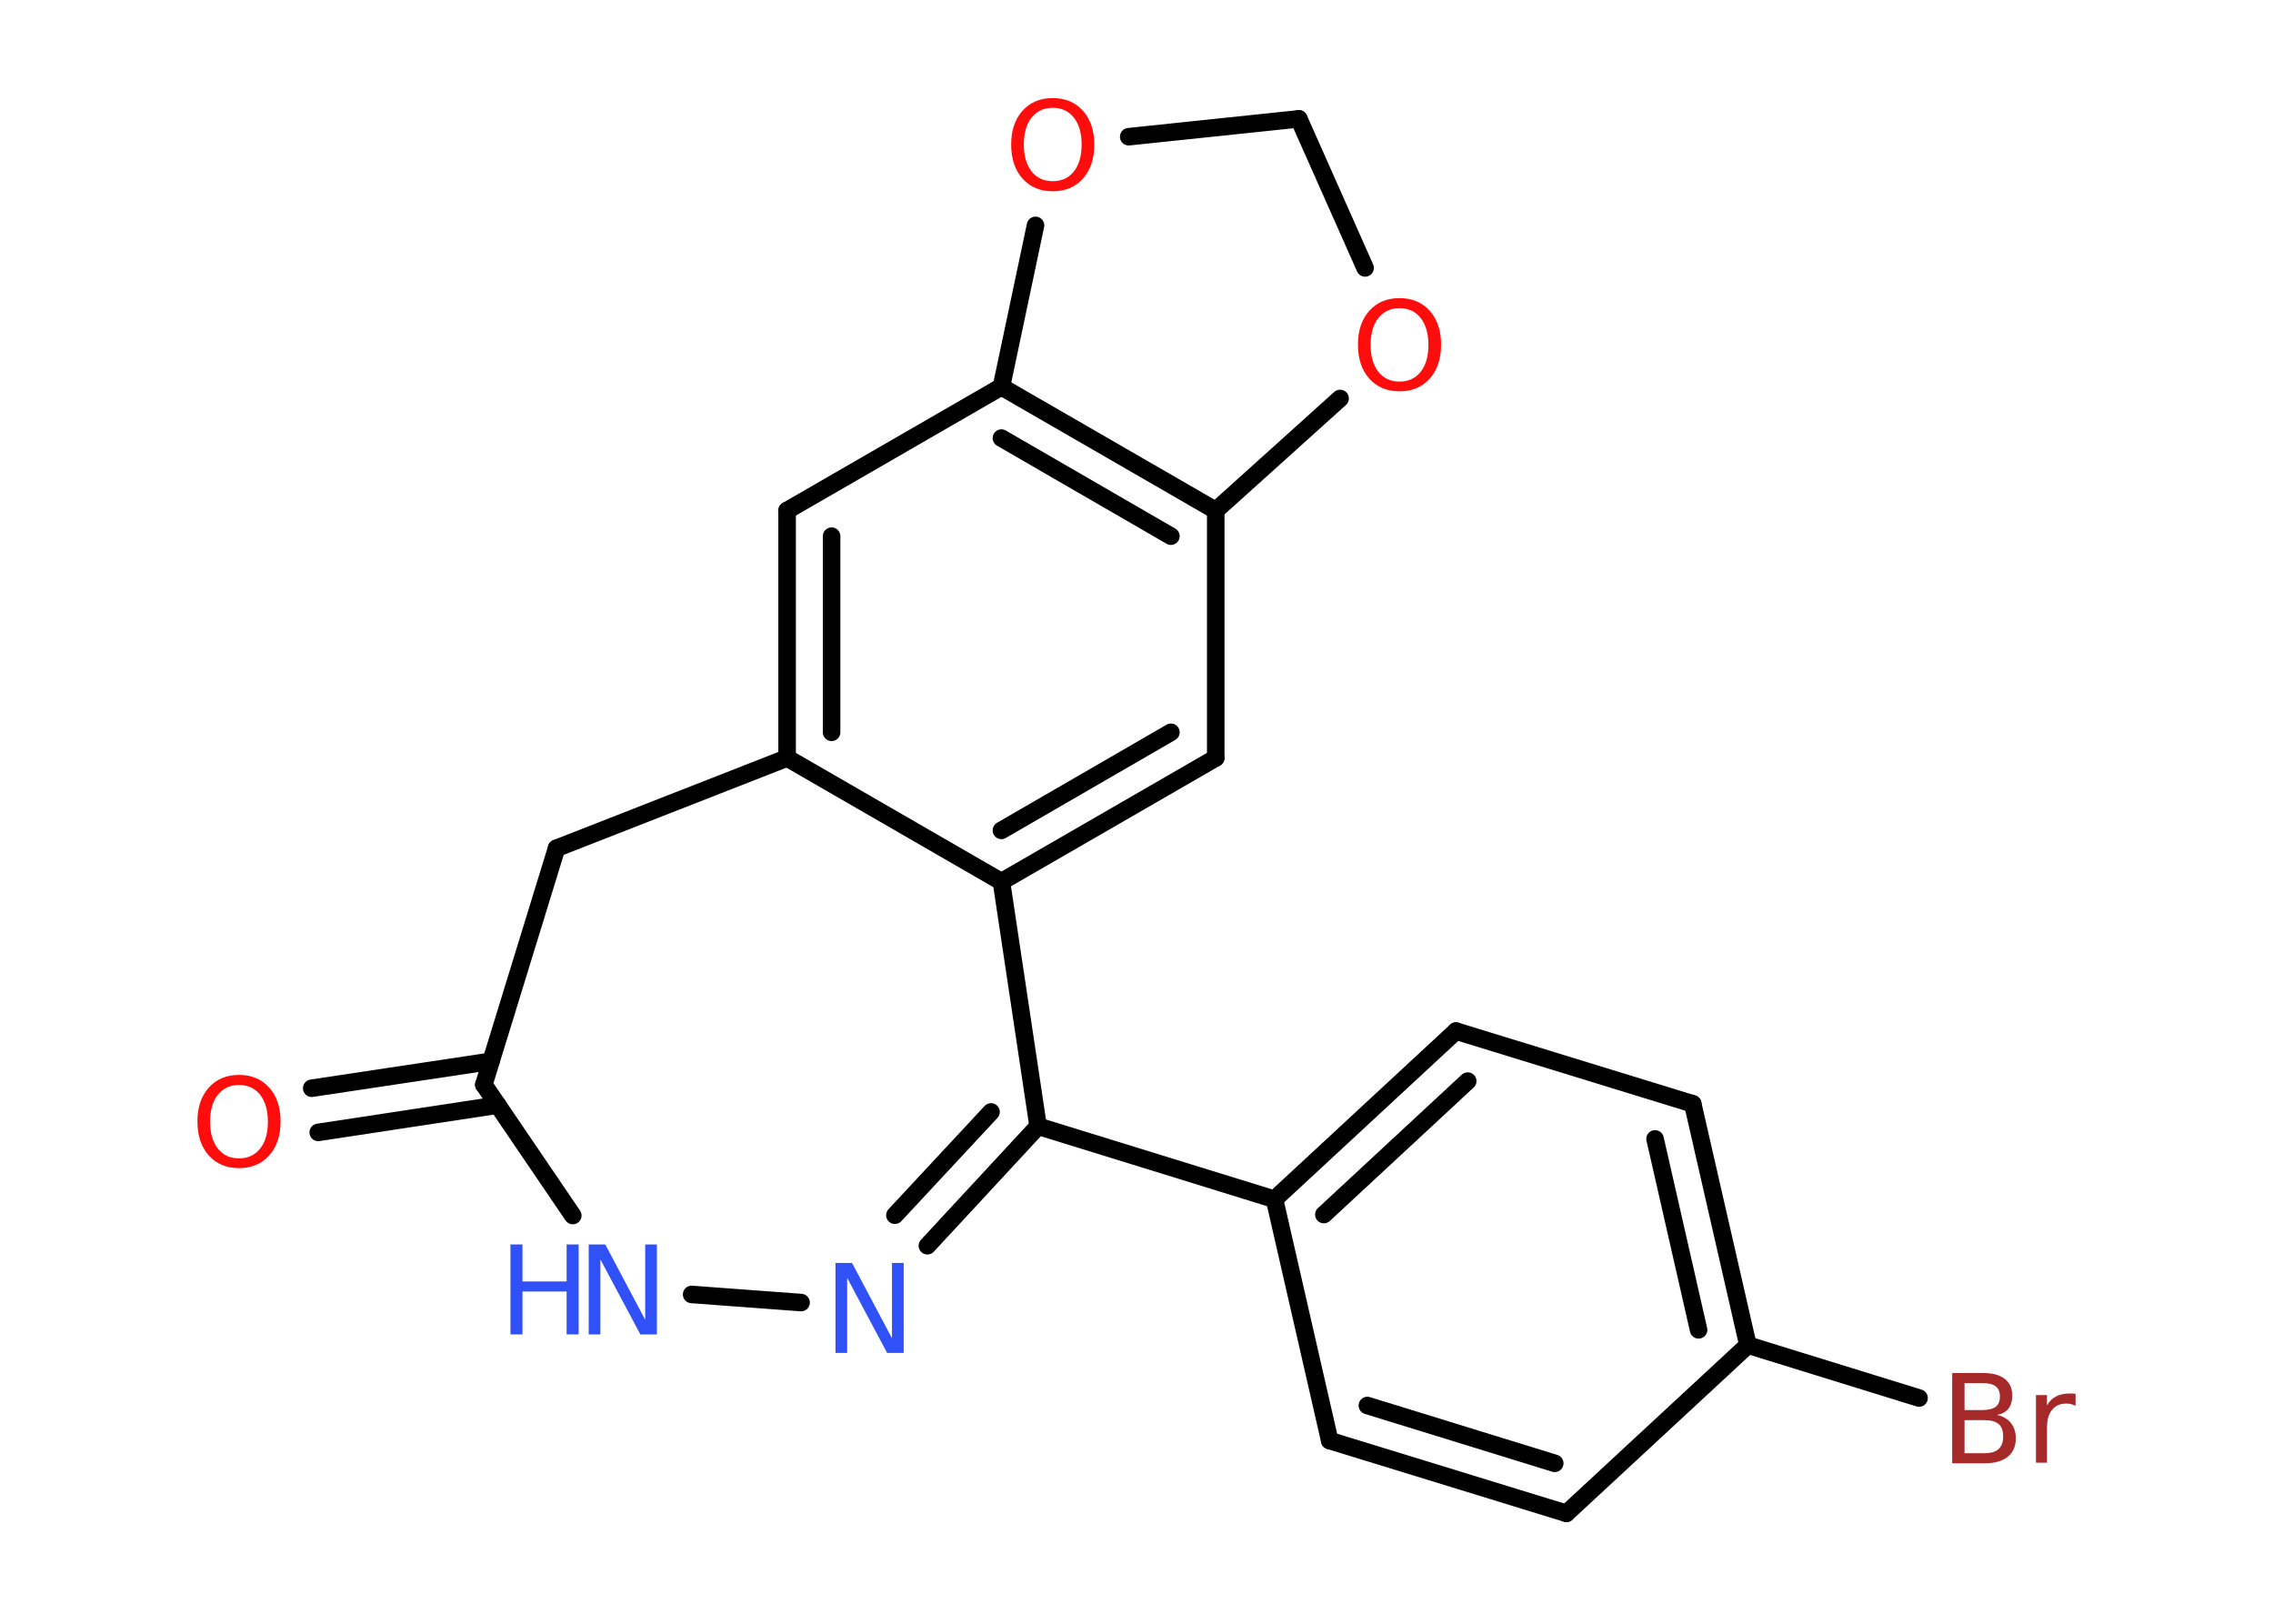 <?xml version='1.0' encoding='UTF-8'?>
<!DOCTYPE svg PUBLIC "-//W3C//DTD SVG 1.1//EN" "http://www.w3.org/Graphics/SVG/1.1/DTD/svg11.dtd">
<svg version='1.2' xmlns='http://www.w3.org/2000/svg' xmlns:xlink='http://www.w3.org/1999/xlink' width='70.0mm' height='50.0mm' viewBox='0 0 70.0 50.0'>
  <desc>Generated by the Chemistry Development Kit (http://github.com/cdk)</desc>
  <g stroke-linecap='round' stroke-linejoin='round' stroke='#000000' stroke-width='.54' fill='#FF0D0D'>
    <rect x='.0' y='.0' width='70.0' height='50.0' fill='#FFFFFF' stroke='none'/>
    <g id='mol1' class='mol'>
      <g id='mol1bnd1' class='bond'>
        <line x1='9.6' y1='33.51' x2='15.12' y2='32.68'/>
        <line x1='9.8' y1='34.87' x2='15.33' y2='34.03'/>
      </g>
      <line id='mol1bnd2' class='bond' x1='14.9' y1='33.4' x2='17.14' y2='26.12'/>
      <line id='mol1bnd3' class='bond' x1='17.14' y1='26.12' x2='24.24' y2='23.34'/>
      <g id='mol1bnd4' class='bond'>
        <line x1='24.24' y1='15.72' x2='24.24' y2='23.34'/>
        <line x1='25.61' y1='16.51' x2='25.61' y2='22.55'/>
      </g>
      <line id='mol1bnd5' class='bond' x1='24.24' y1='15.72' x2='30.84' y2='11.91'/>
      <g id='mol1bnd6' class='bond'>
        <line x1='37.44' y1='15.72' x2='30.84' y2='11.91'/>
        <line x1='36.06' y1='16.51' x2='30.84' y2='13.49'/>
      </g>
      <line id='mol1bnd7' class='bond' x1='37.44' y1='15.72' x2='37.44' y2='23.34'/>
      <g id='mol1bnd8' class='bond'>
        <line x1='30.84' y1='27.15' x2='37.44' y2='23.34'/>
        <line x1='30.84' y1='25.57' x2='36.06' y2='22.55'/>
      </g>
      <line id='mol1bnd9' class='bond' x1='24.24' y1='23.34' x2='30.84' y2='27.15'/>
      <line id='mol1bnd10' class='bond' x1='30.84' y1='27.15' x2='31.97' y2='34.68'/>
      <line id='mol1bnd11' class='bond' x1='31.97' y1='34.68' x2='39.25' y2='36.93'/>
      <g id='mol1bnd12' class='bond'>
        <line x1='44.84' y1='31.75' x2='39.25' y2='36.93'/>
        <line x1='45.2' y1='33.29' x2='40.77' y2='37.4'/>
      </g>
      <line id='mol1bnd13' class='bond' x1='44.84' y1='31.75' x2='52.13' y2='33.99'/>
      <g id='mol1bnd14' class='bond'>
        <line x1='53.83' y1='41.42' x2='52.13' y2='33.99'/>
        <line x1='52.31' y1='40.95' x2='50.97' y2='35.07'/>
      </g>
      <line id='mol1bnd15' class='bond' x1='53.83' y1='41.42' x2='59.1' y2='43.05'/>
      <line id='mol1bnd16' class='bond' x1='53.83' y1='41.42' x2='48.24' y2='46.6'/>
      <g id='mol1bnd17' class='bond'>
        <line x1='40.95' y1='44.36' x2='48.24' y2='46.6'/>
        <line x1='42.11' y1='43.28' x2='47.88' y2='45.06'/>
      </g>
      <line id='mol1bnd18' class='bond' x1='39.25' y1='36.93' x2='40.95' y2='44.36'/>
      <g id='mol1bnd19' class='bond'>
        <line x1='28.56' y1='38.36' x2='31.97' y2='34.68'/>
        <line x1='27.56' y1='37.42' x2='30.52' y2='34.24'/>
      </g>
      <line id='mol1bnd20' class='bond' x1='24.67' y1='40.11' x2='21.3' y2='39.86'/>
      <line id='mol1bnd21' class='bond' x1='14.9' y1='33.4' x2='17.64' y2='37.43'/>
      <line id='mol1bnd22' class='bond' x1='37.44' y1='15.72' x2='41.27' y2='12.27'/>
      <line id='mol1bnd23' class='bond' x1='42.04' y1='8.25' x2='40.0' y2='3.66'/>
      <line id='mol1bnd24' class='bond' x1='40.0' y1='3.66' x2='34.76' y2='4.21'/>
      <line id='mol1bnd25' class='bond' x1='30.84' y1='11.91' x2='31.89' y2='6.94'/>
      <path id='mol1atm1' class='atom' d='M7.36 33.41q-.41 .0 -.65 .3q-.24 .3 -.24 .83q.0 .52 .24 .83q.24 .3 .65 .3q.41 .0 .65 -.3q.24 -.3 .24 -.83q.0 -.52 -.24 -.83q-.24 -.3 -.65 -.3zM7.36 33.1q.58 .0 .93 .39q.35 .39 .35 1.04q.0 .66 -.35 1.05q-.35 .39 -.93 .39q-.58 .0 -.93 -.39q-.35 -.39 -.35 -1.05q.0 -.65 .35 -1.04q.35 -.39 .93 -.39z' stroke='none'/>
      <path id='mol1atm15' class='atom' d='M60.5 43.73v1.02h.6q.31 .0 .45 -.13q.14 -.13 .14 -.39q.0 -.26 -.14 -.38q-.14 -.12 -.45 -.12h-.6zM60.5 42.59v.83h.55q.27 .0 .41 -.1q.13 -.1 .13 -.32q.0 -.21 -.13 -.31q-.13 -.1 -.41 -.1h-.55zM60.13 42.28h.95q.43 .0 .66 .18q.23 .18 .23 .51q.0 .26 -.12 .41q-.12 .15 -.35 .19q.28 .06 .43 .25q.15 .19 .15 .47q.0 .37 -.25 .57q-.25 .2 -.72 .2h-.99v-2.77zM63.92 43.29q-.06 -.03 -.13 -.05q-.07 -.02 -.15 -.02q-.29 .0 -.44 .19q-.16 .19 -.16 .54v1.09h-.34v-2.08h.34v.32q.1 -.19 .28 -.28q.17 -.09 .42 -.09q.04 .0 .08 .0q.04 .0 .1 .01v.35z' stroke='none' fill='#A62929'/>
      <path id='mol1atm18' class='atom' d='M25.74 38.89h.5l1.23 2.32v-2.32h.36v2.77h-.51l-1.23 -2.31v2.31h-.36v-2.77z' stroke='none' fill='#3050F8'/>
      <g id='mol1atm19' class='atom'>
        <path d='M18.14 38.32h.5l1.23 2.32v-2.32h.36v2.77h-.51l-1.23 -2.31v2.31h-.36v-2.77z' stroke='none' fill='#3050F8'/>
        <path d='M15.72 38.32h.37v1.14h1.36v-1.14h.37v2.77h-.37v-1.32h-1.36v1.32h-.37v-2.77z' stroke='none' fill='#3050F8'/>
      </g>
      <path id='mol1atm20' class='atom' d='M43.1 9.49q-.41 .0 -.65 .3q-.24 .3 -.24 .83q.0 .52 .24 .83q.24 .3 .65 .3q.41 .0 .65 -.3q.24 -.3 .24 -.83q.0 -.52 -.24 -.83q-.24 -.3 -.65 -.3zM43.1 9.18q.58 .0 .93 .39q.35 .39 .35 1.04q.0 .66 -.35 1.05q-.35 .39 -.93 .39q-.58 .0 -.93 -.39q-.35 -.39 -.35 -1.05q.0 -.65 .35 -1.04q.35 -.39 .93 -.39z' stroke='none'/>
      <path id='mol1atm22' class='atom' d='M32.42 3.32q-.41 .0 -.65 .3q-.24 .3 -.24 .83q.0 .52 .24 .83q.24 .3 .65 .3q.41 .0 .65 -.3q.24 -.3 .24 -.83q.0 -.52 -.24 -.83q-.24 -.3 -.65 -.3zM32.42 3.02q.58 .0 .93 .39q.35 .39 .35 1.04q.0 .66 -.35 1.05q-.35 .39 -.93 .39q-.58 .0 -.93 -.39q-.35 -.39 -.35 -1.05q.0 -.65 .35 -1.04q.35 -.39 .93 -.39z' stroke='none'/>
    </g>
  </g>
</svg>
